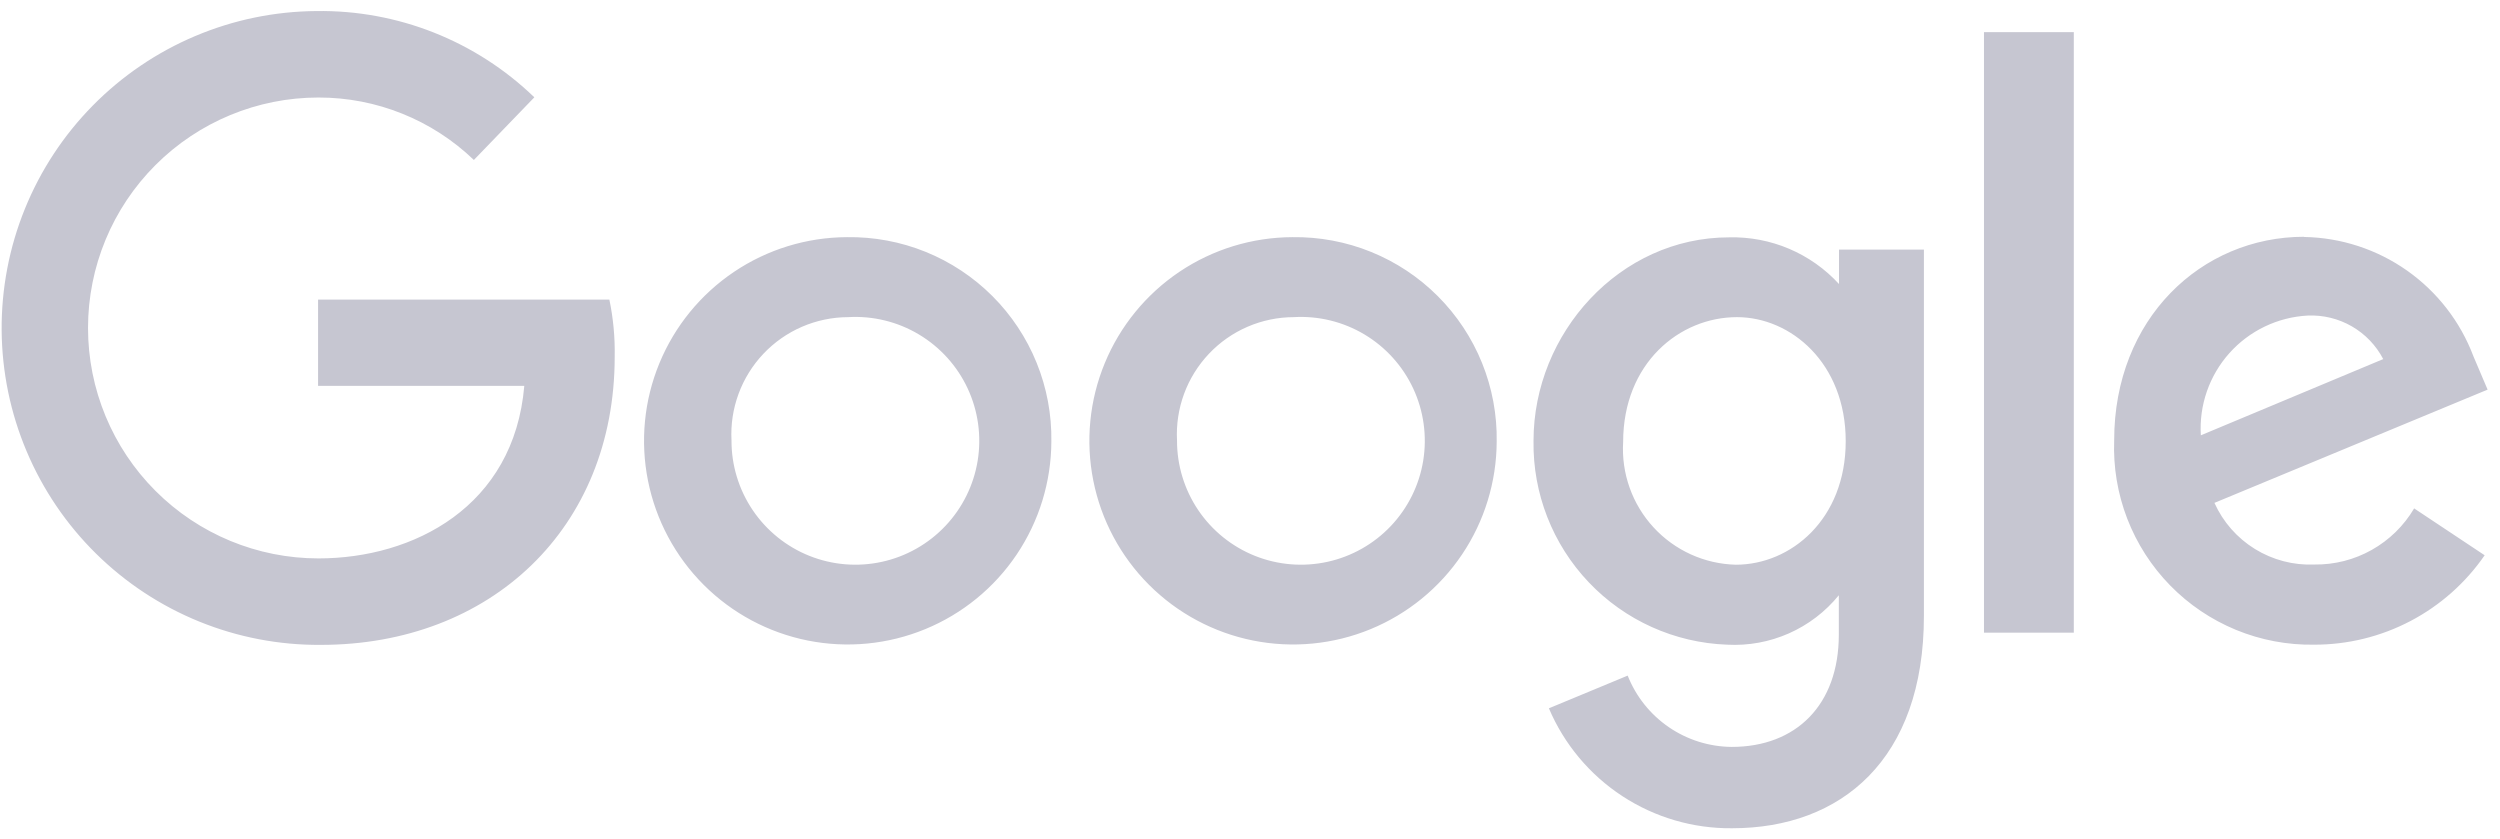 <svg width="140" height="47" viewBox="0 0 140 47" fill="none" xmlns="http://www.w3.org/2000/svg">
<path d="M34.092 16.778H17.812V21.609H29.36C28.787 28.381 23.15 31.271 17.834 31.271C14.411 31.271 11.129 29.912 8.709 27.491C6.288 25.071 4.929 21.789 4.929 18.366C4.929 14.944 6.288 11.661 8.709 9.241C11.129 6.821 14.411 5.461 17.834 5.461C21.078 5.456 24.198 6.71 26.537 8.958L29.923 5.45C26.651 2.289 22.261 0.552 17.712 0.619C15.382 0.636 13.078 1.111 10.931 2.019C8.784 2.926 6.837 4.247 5.201 5.907C3.564 7.567 2.271 9.532 1.395 11.692C0.518 13.851 0.076 16.163 0.092 18.493C0.109 20.824 0.584 23.128 1.492 25.275C2.399 27.422 3.72 29.369 5.38 31.005C7.04 32.641 9.005 33.934 11.165 34.811C13.325 35.688 15.636 36.13 17.966 36.113C27.463 36.113 34.423 29.606 34.423 19.977C34.444 18.903 34.344 17.83 34.125 16.778H34.092ZM47.427 13.281C45.175 13.29 42.976 13.965 41.108 15.222C39.239 16.478 37.784 18.26 36.926 20.342C36.068 22.424 35.846 24.714 36.288 26.922C36.729 29.13 37.815 31.158 39.407 32.751C40.999 34.343 43.027 35.428 45.236 35.87C47.444 36.311 49.733 36.089 51.815 35.231C53.898 34.374 55.679 32.919 56.936 31.05C58.192 29.181 58.867 26.982 58.876 24.73C58.9 23.22 58.62 21.721 58.053 20.321C57.486 18.921 56.644 17.65 55.576 16.582C54.508 15.514 53.236 14.671 51.837 14.104C50.437 13.537 48.937 13.258 47.427 13.281ZM47.493 17.76C48.881 17.678 50.262 18.015 51.456 18.727C52.65 19.44 53.603 20.495 54.19 21.755C54.777 23.015 54.972 24.423 54.75 25.796C54.527 27.168 53.898 28.442 52.942 29.452C51.987 30.463 50.75 31.163 49.392 31.461C48.034 31.76 46.617 31.644 45.326 31.128C44.035 30.611 42.929 29.719 42.151 28.567C41.373 27.414 40.959 26.055 40.964 24.664C40.917 23.777 41.052 22.889 41.359 22.055C41.666 21.221 42.139 20.459 42.749 19.813C43.36 19.167 44.095 18.652 44.911 18.299C45.726 17.947 46.605 17.763 47.493 17.76ZM72.377 13.281C70.124 13.288 67.924 13.961 66.054 15.216C64.184 16.472 62.727 18.253 61.868 20.335C61.008 22.417 60.785 24.706 61.225 26.915C61.665 29.124 62.75 31.154 64.342 32.747C65.933 34.34 67.962 35.427 70.17 35.869C72.379 36.312 74.669 36.09 76.751 35.233C78.834 34.375 80.617 32.92 81.874 31.051C83.131 29.182 83.806 26.983 83.815 24.73C83.839 23.221 83.559 21.723 82.993 20.324C82.427 18.925 81.585 17.654 80.518 16.586C79.452 15.518 78.181 14.675 76.783 14.108C75.384 13.54 73.886 13.259 72.377 13.281ZM72.443 17.76C73.831 17.678 75.212 18.015 76.406 18.727C77.6 19.44 78.552 20.495 79.14 21.755C79.727 23.015 79.922 24.423 79.7 25.796C79.477 27.168 78.847 28.442 77.892 29.452C76.936 30.463 75.7 31.163 74.342 31.461C72.984 31.76 71.567 31.644 70.276 31.128C68.985 30.611 67.879 29.719 67.101 28.567C66.323 27.414 65.909 26.055 65.913 24.664C65.867 23.777 66.001 22.889 66.308 22.055C66.615 21.221 67.088 20.459 67.699 19.813C68.309 19.167 69.045 18.652 69.86 18.299C70.676 17.947 71.554 17.763 72.443 17.76ZM96.83 13.292C90.698 13.292 85.877 18.664 85.877 24.686C85.832 27.629 86.942 30.473 88.969 32.607C90.996 34.741 93.778 35.996 96.72 36.102C97.907 36.167 99.092 35.95 100.179 35.469C101.266 34.987 102.224 34.256 102.974 33.334V35.54C102.974 39.477 100.58 41.827 96.974 41.827C95.716 41.816 94.49 41.431 93.452 40.72C92.415 40.008 91.613 39.004 91.15 37.834L86.738 39.665C87.591 41.674 89.021 43.385 90.847 44.58C92.673 45.776 94.813 46.403 96.996 46.382C103.095 46.382 107.739 42.544 107.739 34.492V13.976H102.985V15.906C102.205 15.056 101.253 14.383 100.191 13.932C99.129 13.482 97.983 13.263 96.83 13.292ZM97.271 17.76C100.283 17.76 103.36 20.329 103.36 24.708C103.36 29.087 100.283 31.624 97.205 31.624C96.335 31.602 95.478 31.405 94.686 31.045C93.893 30.684 93.181 30.168 92.593 29.527C92.004 28.886 91.55 28.133 91.259 27.312C90.967 26.492 90.844 25.622 90.896 24.753C90.896 20.341 94.051 17.76 97.271 17.76ZM129.038 13.259C123.258 13.259 118.394 17.859 118.394 24.653C118.337 26.151 118.585 27.644 119.124 29.042C119.663 30.44 120.482 31.714 121.529 32.785C122.577 33.857 123.832 34.703 125.218 35.274C126.603 35.844 128.091 36.126 129.589 36.102C131.468 36.106 133.32 35.652 134.984 34.779C136.648 33.907 138.075 32.642 139.141 31.095L135.192 28.47C134.62 29.44 133.802 30.242 132.819 30.794C131.837 31.347 130.727 31.629 129.6 31.613C128.43 31.662 127.272 31.358 126.275 30.743C125.279 30.128 124.489 29.229 124.008 28.161L139.306 21.819L138.512 19.954C137.783 18.018 136.489 16.346 134.797 15.154C133.106 13.962 131.095 13.306 129.027 13.27L129.038 13.259ZM129.236 17.671C130.099 17.634 130.955 17.844 131.703 18.275C132.451 18.707 133.061 19.343 133.461 20.109L123.247 24.378C123.196 23.543 123.311 22.707 123.585 21.917C123.86 21.128 124.287 20.4 124.844 19.777C125.401 19.153 126.076 18.646 126.83 18.285C127.583 17.923 128.401 17.715 129.236 17.671ZM111.103 35.429H116.133V1.799H111.103V35.429Z" fill="#C6C6D1"/>
</svg>
